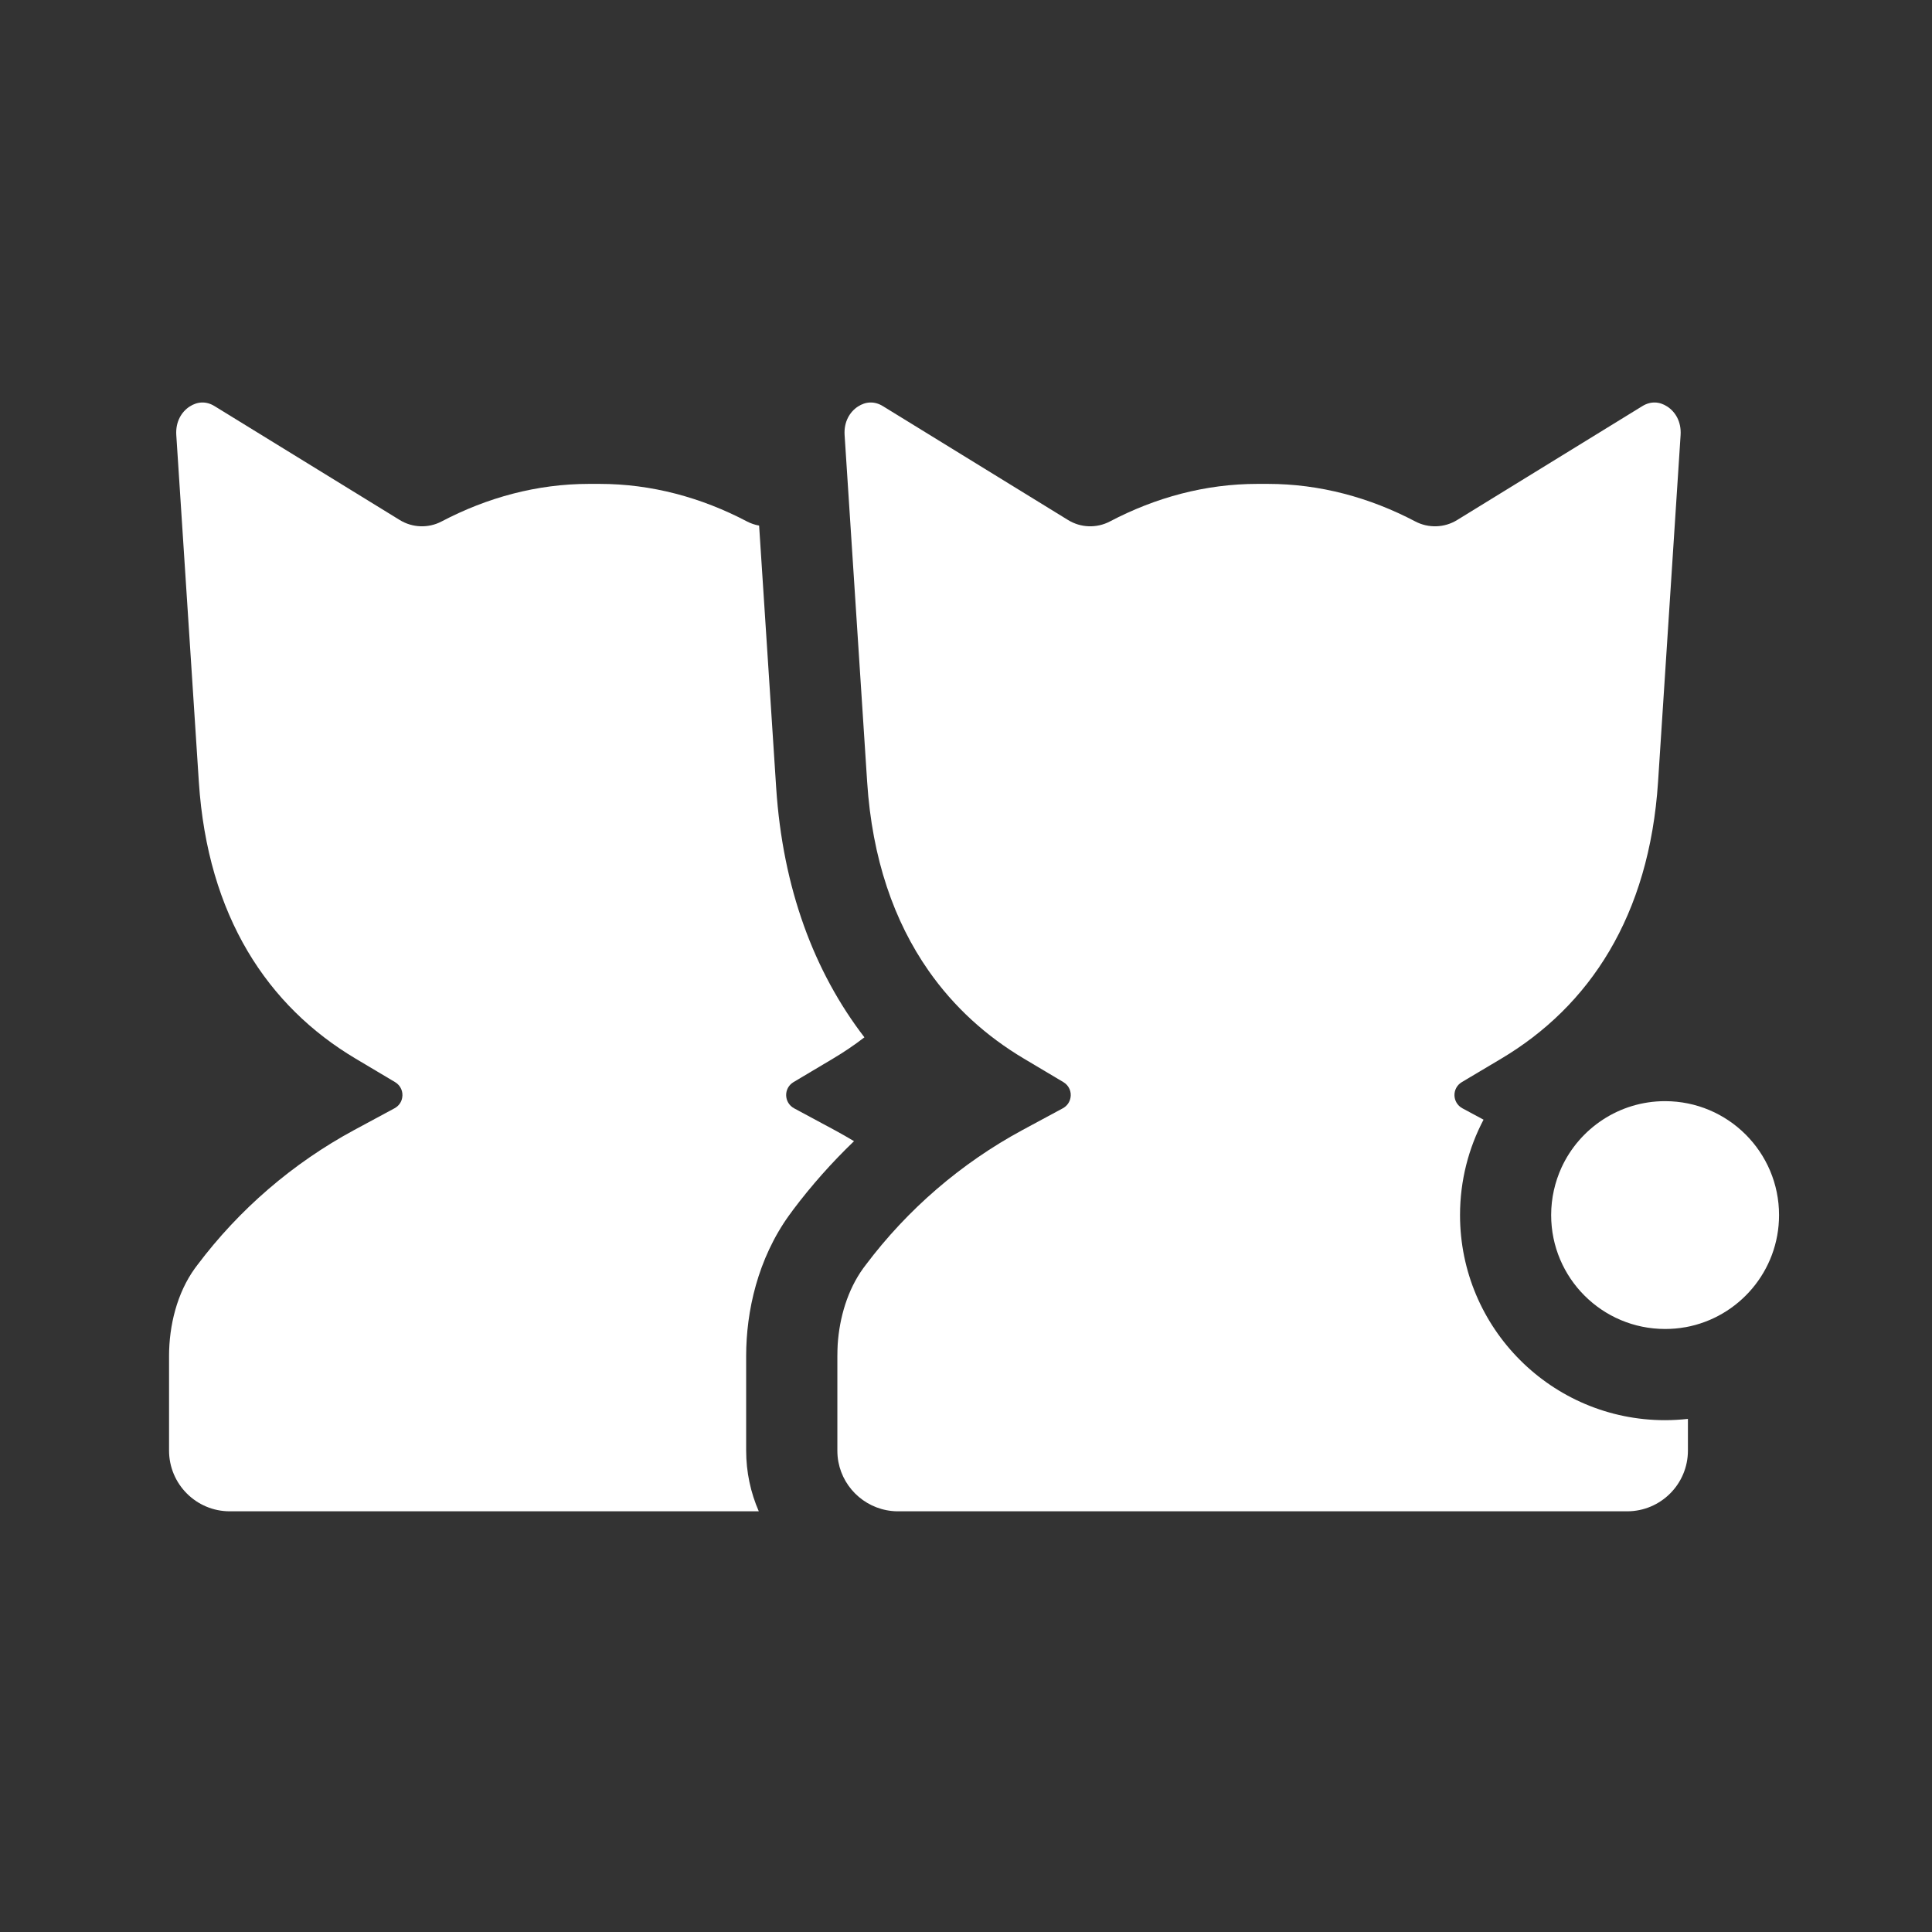 <svg width="24" height="24" viewBox="0 0 24 24" fill="none" xmlns="http://www.w3.org/2000/svg">
<rect x="0" y="0" width="24" height="24" fill="#333333" stroke="none"/>
<path d="M9.43 6.529C9.379 6.52 9.328 6.503 9.28 6.478C8.713 6.18 8.093 6.011 7.447 6.011L7.383 6.011L7.318 6.011C6.672 6.011 6.052 6.18 5.485 6.478C5.321 6.564 5.124 6.557 4.966 6.46L2.667 5.046C2.561 4.98 2.452 4.988 2.356 5.05C2.257 5.114 2.179 5.237 2.19 5.405L2.47 9.712C2.579 11.382 3.325 12.501 4.418 13.151L4.907 13.442C4.98 13.485 5.01 13.565 4.996 13.637C4.987 13.69 4.954 13.739 4.9 13.768L4.399 14.038C3.635 14.451 2.971 15.024 2.452 15.714L2.422 15.754C2.199 16.062 2.1 16.466 2.1 16.845V18.019C2.1 18.436 2.438 18.774 2.854 18.774H9.426C9.325 18.543 9.269 18.287 9.269 18.019V16.845C9.269 16.293 9.411 15.637 9.808 15.089L9.81 15.087L9.845 15.039L9.849 15.033C10.079 14.727 10.333 14.441 10.609 14.176C10.529 14.128 10.448 14.082 10.367 14.038L9.865 13.768C9.736 13.698 9.732 13.517 9.858 13.442L10.347 13.151C10.483 13.07 10.614 12.982 10.738 12.886C10.113 12.073 9.724 11.034 9.642 9.786L9.43 6.529Z" fill="white"/>
<path d="M10.406 16.702C10.428 16.367 10.529 16.023 10.724 15.754L10.754 15.714C11.273 15.024 11.937 14.451 12.701 14.038L13.202 13.768C13.256 13.739 13.288 13.69 13.298 13.637C13.312 13.565 13.282 13.485 13.209 13.442L12.72 13.151C12.254 12.874 11.851 12.511 11.534 12.057C11.534 12.057 11.534 12.057 11.534 12.057C11.107 11.446 10.834 10.67 10.772 9.712L10.492 5.405C10.481 5.237 10.559 5.114 10.658 5.05C10.753 4.988 10.863 4.98 10.969 5.046L13.268 6.46C13.425 6.557 13.623 6.564 13.787 6.478C14.354 6.18 14.974 6.011 15.62 6.011L15.684 6.011L15.749 6.011C16.395 6.011 17.015 6.18 17.582 6.478C17.746 6.564 17.944 6.557 18.101 6.46L20.4 5.046C20.506 4.98 20.616 4.988 20.711 5.05C20.81 5.114 20.888 5.237 20.877 5.405L20.597 9.712C20.488 11.382 19.742 12.501 18.649 13.151L18.16 13.442C18.034 13.517 18.038 13.698 18.167 13.768L18.429 13.909C18.243 14.263 18.137 14.666 18.137 15.094C18.137 16.501 19.278 17.642 20.684 17.642C20.78 17.642 20.875 17.636 20.968 17.626V18.019C20.968 18.436 20.63 18.774 20.213 18.774H11.156C11.155 18.774 11.154 18.774 11.152 18.774H11.146C10.782 18.769 10.48 18.506 10.415 18.161C10.406 18.115 10.402 18.067 10.402 18.019C10.402 18.019 10.402 18.019 10.402 18.019V16.845" fill="white"/>
<path d="M10.402 16.845C10.402 16.798 10.403 16.75 10.406 16.702L10.402 16.845Z" fill="white"/>
<path d="M20.935 16.487C20.854 16.502 20.77 16.509 20.684 16.509C19.903 16.509 19.269 15.876 19.269 15.094C19.269 14.883 19.316 14.683 19.398 14.503C19.622 14.017 20.114 13.679 20.684 13.679C21.466 13.679 22.1 14.313 22.1 15.094C22.1 15.789 21.599 16.367 20.938 16.487C20.937 16.487 20.936 16.487 20.935 16.487Z" fill="white"/>
</svg>
